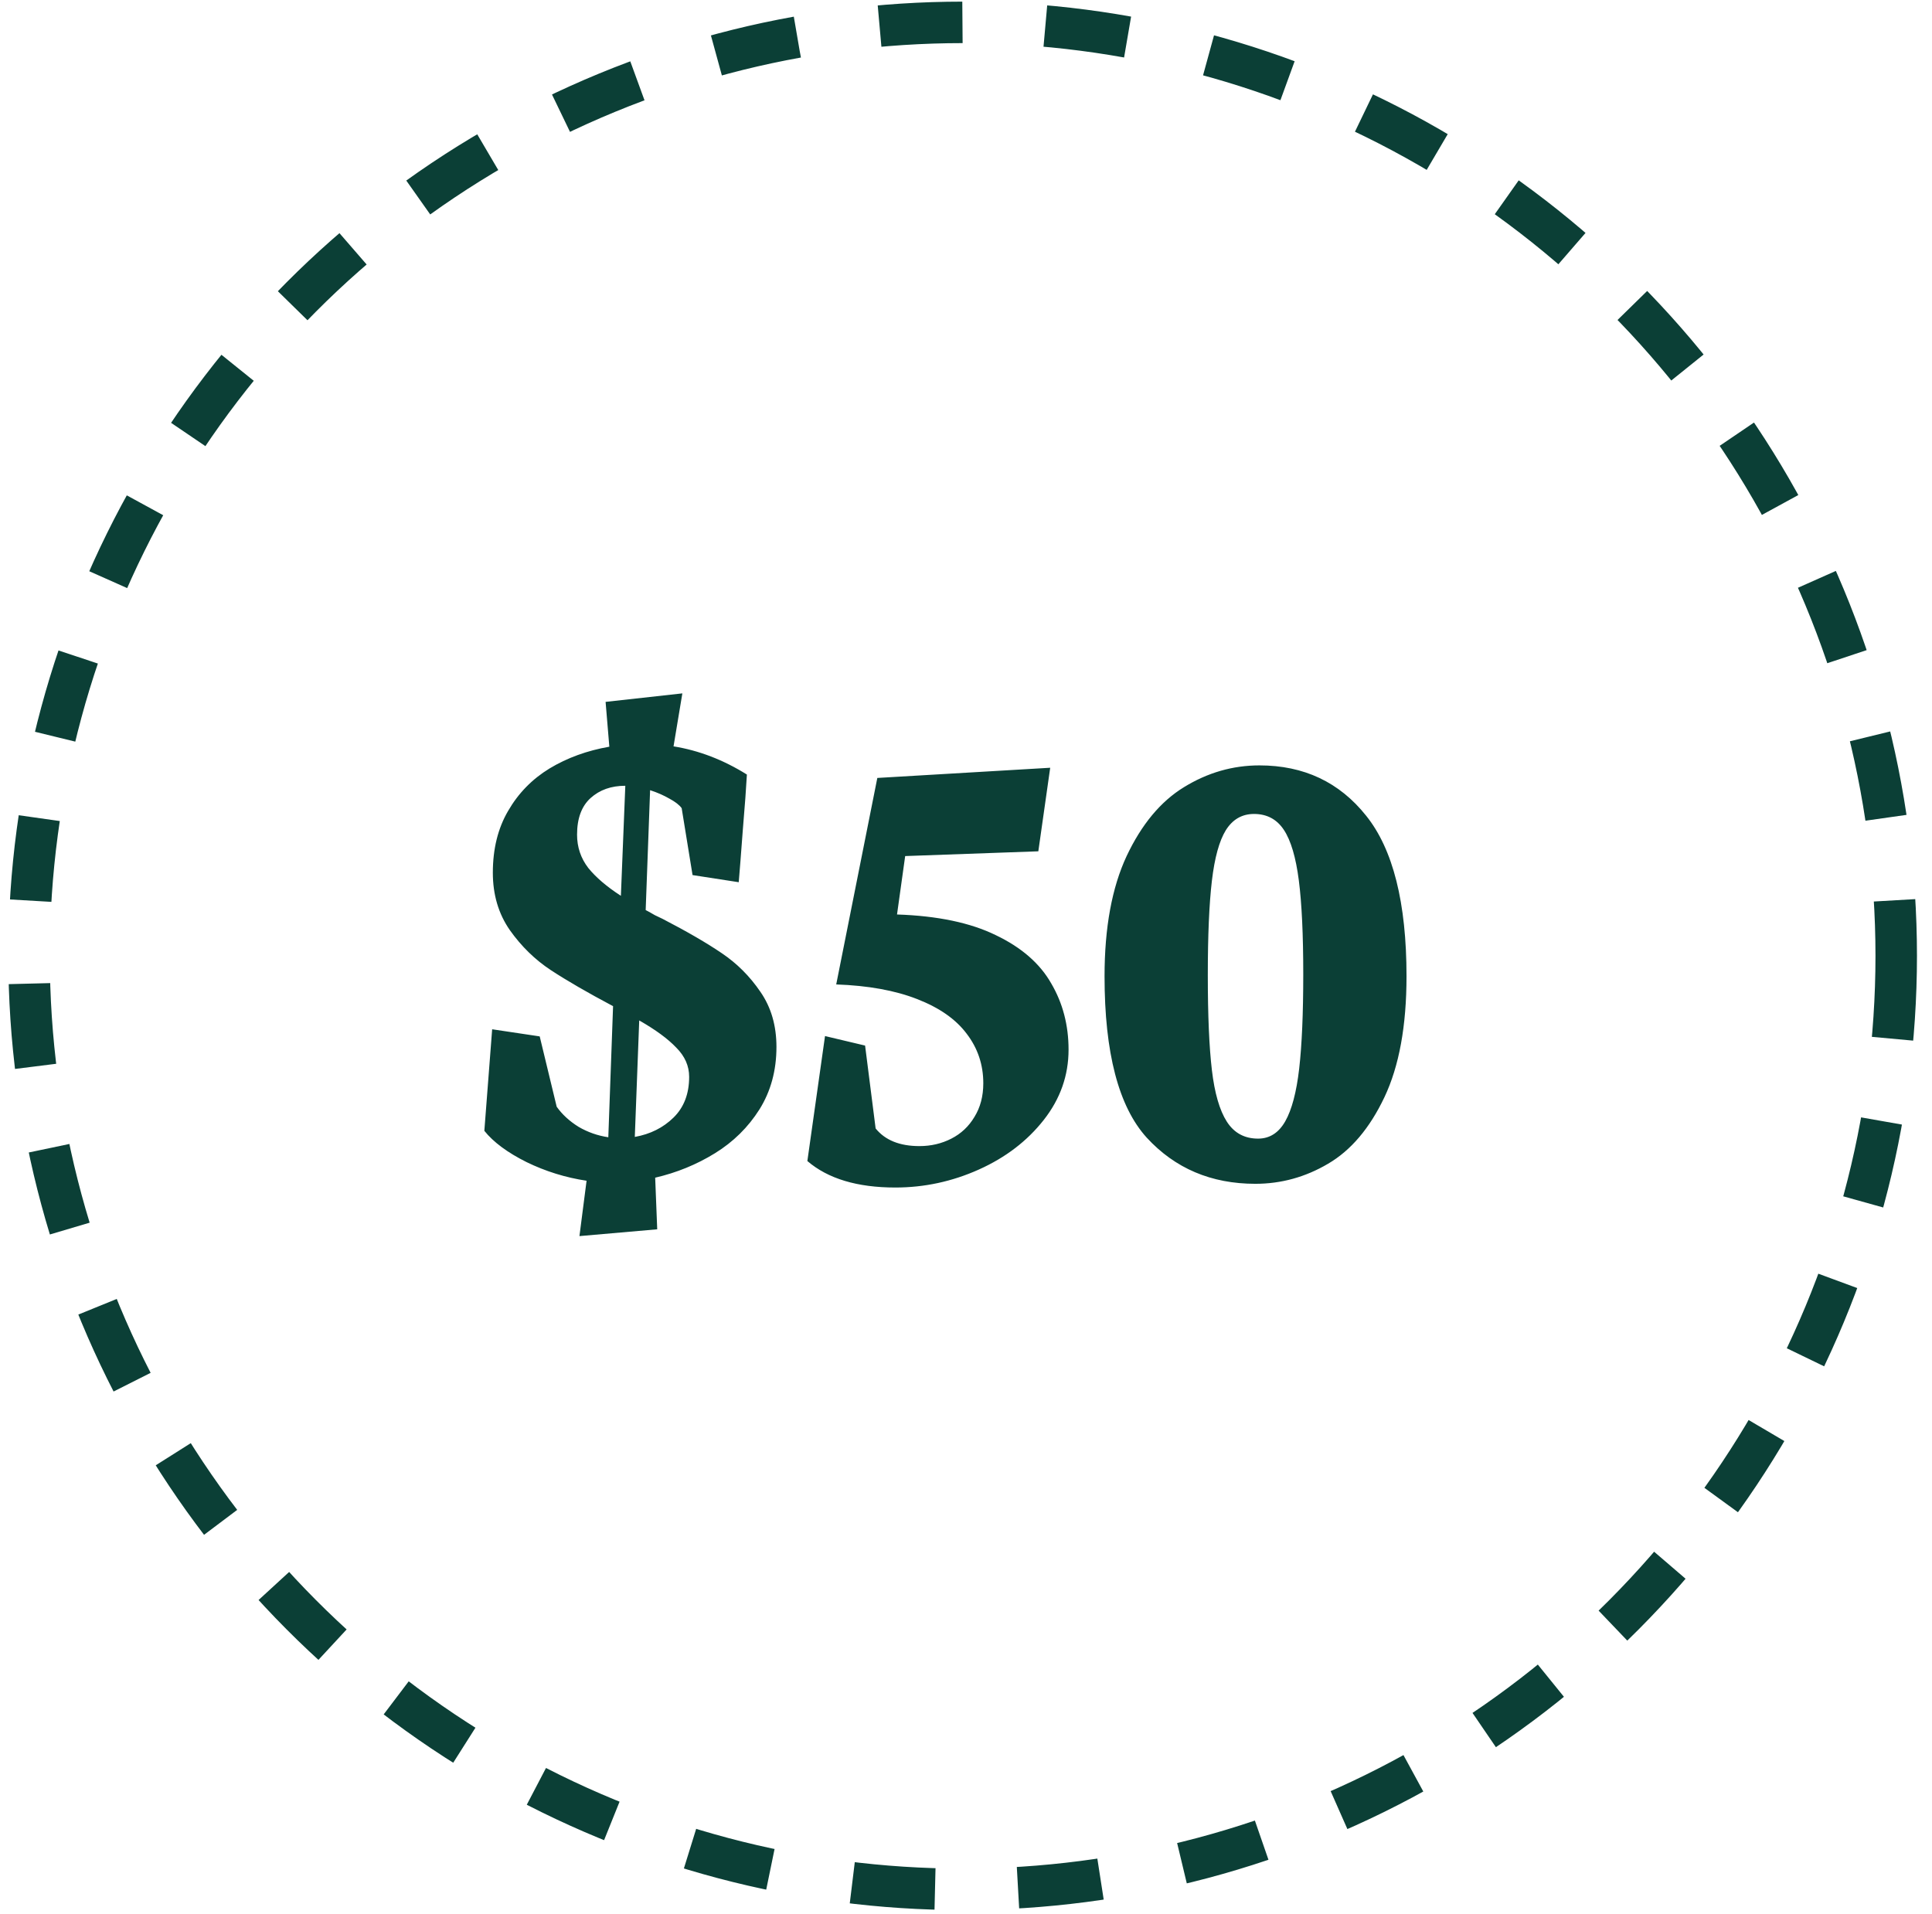 <svg width="108" height="107" viewBox="0 0 108 107" fill="none" xmlns="http://www.w3.org/2000/svg">
<circle cx="53.812" cy="53.439" r="52.188" stroke="#0B3F36" stroke-width="2.319" stroke-dasharray="4.64 4.64"/>
<path d="M43.404 58.531C43.404 59.847 43.087 61.012 42.454 62.024C41.822 63.024 40.992 63.841 39.967 64.474C38.942 65.107 37.828 65.562 36.625 65.841L36.739 68.727L32.391 69.107L32.79 66.012C31.613 65.835 30.493 65.486 29.429 64.967C28.366 64.436 27.581 63.853 27.075 63.221L27.512 57.544L30.17 57.942L31.119 61.873C31.423 62.303 31.828 62.676 32.334 62.993C32.853 63.297 33.41 63.493 34.005 63.581L34.271 56.252C32.841 55.493 31.683 54.822 30.796 54.24C29.91 53.657 29.145 52.911 28.499 51.999C27.866 51.088 27.55 50.018 27.55 48.791C27.55 47.461 27.834 46.309 28.404 45.335C28.974 44.348 29.746 43.556 30.721 42.962C31.708 42.367 32.822 41.962 34.062 41.746L33.853 39.24L38.144 38.765L37.651 41.727C39.068 41.955 40.435 42.48 41.752 43.303C41.714 44.012 41.638 45.044 41.524 46.398C41.423 47.753 41.347 48.727 41.296 49.322L38.714 48.923L38.106 45.183C37.98 45.006 37.752 44.829 37.423 44.651C37.094 44.462 36.733 44.303 36.341 44.177L36.094 50.879C36.284 50.98 36.455 51.075 36.606 51.164C36.771 51.24 36.917 51.309 37.043 51.373C38.41 52.082 39.511 52.721 40.347 53.29C41.195 53.86 41.916 54.581 42.511 55.455C43.106 56.316 43.404 57.341 43.404 58.531ZM32.258 46.664C32.258 47.36 32.467 47.98 32.885 48.525C33.315 49.056 33.923 49.575 34.708 50.082L34.955 43.93C34.17 43.93 33.524 44.158 33.018 44.613C32.512 45.069 32.258 45.753 32.258 46.664ZM35.486 63.562C36.347 63.41 37.069 63.05 37.651 62.48C38.233 61.91 38.524 61.151 38.524 60.202C38.524 59.594 38.284 59.05 37.803 58.569C37.334 58.075 36.644 57.569 35.733 57.05L35.486 63.562ZM50.049 66.391C51.669 66.391 53.226 66.056 54.72 65.385C56.214 64.714 57.422 63.79 58.346 62.613C59.271 61.436 59.733 60.126 59.733 58.683C59.733 57.316 59.41 56.081 58.764 54.98C58.131 53.866 57.1 52.968 55.669 52.284C54.252 51.588 52.41 51.202 50.144 51.126L50.6 47.86L58.043 47.594L58.707 42.923L49.043 43.493L46.745 55.037C48.53 55.1 50.037 55.373 51.264 55.854C52.505 56.335 53.429 56.98 54.036 57.79C54.657 58.6 54.967 59.525 54.967 60.562C54.967 61.284 54.802 61.91 54.473 62.442C54.157 62.974 53.726 63.379 53.182 63.657C52.638 63.936 52.043 64.075 51.397 64.075C50.296 64.075 49.48 63.746 48.948 63.088L48.359 58.455L46.119 57.923L45.132 64.91C46.283 65.898 47.923 66.391 50.049 66.391ZM70.175 66.183C71.618 66.183 72.973 65.809 74.239 65.062C75.517 64.316 76.568 63.075 77.391 61.341C78.213 59.607 78.625 57.354 78.625 54.581C78.625 50.468 77.871 47.474 76.365 45.601C74.871 43.727 72.884 42.791 70.403 42.791C68.91 42.791 67.505 43.196 66.188 44.006C64.884 44.803 63.815 46.088 62.979 47.86C62.157 49.62 61.745 51.86 61.745 54.581C61.745 58.86 62.53 61.866 64.1 63.6C65.682 65.322 67.707 66.183 70.175 66.183ZM70.1 45.506C70.821 45.506 71.378 45.803 71.77 46.398C72.163 46.993 72.441 47.936 72.606 49.227C72.77 50.506 72.853 52.252 72.853 54.468C72.853 56.657 72.777 58.417 72.625 59.746C72.473 61.062 72.213 62.043 71.846 62.689C71.479 63.334 70.973 63.657 70.327 63.657C69.568 63.657 68.986 63.341 68.581 62.708C68.175 62.075 67.897 61.113 67.745 59.822C67.593 58.531 67.517 56.765 67.517 54.525C67.517 52.297 67.593 50.537 67.745 49.246C67.897 47.955 68.156 47.012 68.523 46.417C68.903 45.81 69.429 45.506 70.1 45.506Z" fill="#0B3F36"/>
</svg>
